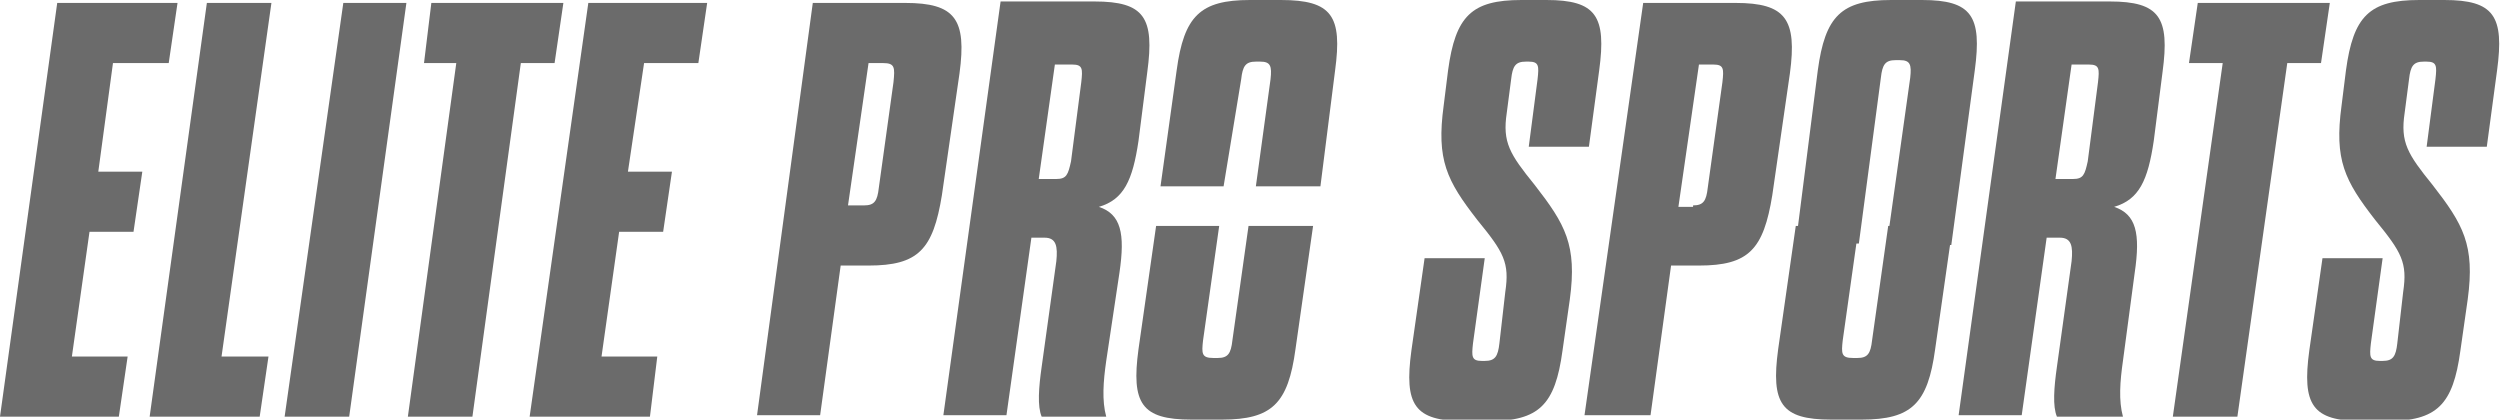 <?xml version="1.0" encoding="utf-8"?>
<!-- Generator: Adobe Illustrator 25.3.0, SVG Export Plug-In . SVG Version: 6.00 Build 0)  -->
<svg version="1.1" id="Layer_1" xmlns="http://www.w3.org/2000/svg" xmlns:xlink="http://www.w3.org/1999/xlink" x="0px" y="0px"
	 viewBox="0 0 170.4 28.6" style="enable-background:new 0 0 170.4 28.6;" xml:space="preserve">
<style type="text/css">
	.st0{fill:#6B6B6B;}
</style>
<g>
	<polygon class="st0" points="3.9,0.2 0,28.4 8.1,28.4 8.7,24.3 4.9,24.3 6.1,15.8 9.1,15.8 9.7,11.7 6.7,11.7 7.7,4.3 11.5,4.3 
		12.1,0.2 	"/>
	<polygon class="st0" points="14.1,0.2 10.2,28.4 17.7,28.4 18.3,24.3 15.1,24.3 18.5,0.2 	"/>
	<polygon class="st0" points="23.4,0.2 19.4,28.4 23.8,28.4 27.7,0.2 	"/>
	<polygon class="st0" points="29.4,0.2 28.9,4.3 31.1,4.3 27.8,28.4 32.2,28.4 35.5,4.3 37.8,4.3 38.4,0.2 	"/>
	<polygon class="st0" points="40.1,0.2 36.1,28.4 44.3,28.4 44.8,24.3 41,24.3 42.2,15.8 45.2,15.8 45.8,11.7 42.8,11.7 43.9,4.3 
		47.6,4.3 48.2,0.2 	"/>
	<path class="st0" d="M58.9,14c0.7,0,0.9-0.3,1-1.2l1-7.2c0.1-1,0.1-1.3-0.7-1.3h-1L57.8,14H58.9z M55.4,0.2h6.3
		c3.4,0,4.2,1.1,3.7,4.8l-1.2,8.3c-0.6,3.7-1.6,4.8-5,4.8h-1.9l-1.4,10.2h-4.3L55.4,0.2z"/>
	<path class="st0" d="M73.7,5.6c0.1-0.9,0.1-1.2-0.6-1.2h-1.2l-1.1,7.8H72c0.7,0,0.8-0.3,1-1.2L73.7,5.6z M75.4,24.6
		c-0.2,1.4-0.3,2.7,0,3.8H71c-0.3-0.7-0.2-2,0-3.4l1-7.2c0.1-1,0-1.6-0.8-1.6h-0.9l-1.7,12.1h-4.3l3.9-28.2h6.4
		c3.4,0,4.1,1.1,3.6,4.8l-0.6,4.7c-0.4,2.7-1,4-2.7,4.5c1.5,0.5,1.8,1.8,1.4,4.5L75.4,24.6z"/>
	<path class="st0" d="M102.6,19.9c0.3-2-0.1-2.7-1.9-4.9c-2.1-2.7-2.8-4.1-2.3-7.8l0.3-2.4c0.5-3.7,1.6-4.8,5-4.8h1.7
		c3.4,0,4.1,1.1,3.6,4.8l-0.7,5.2h-4.1l0.6-4.6c0.1-0.9,0.1-1.2-0.6-1.2H104c-0.7,0-0.9,0.3-1,1.2l-0.3,2.3c-0.3,2,0.2,2.8,1.9,4.9
		c2.1,2.7,2.9,4.1,2.4,7.8l-0.5,3.5c-0.5,3.7-1.6,4.8-5,4.8h-1.7c-3.4,0-4.1-1.1-3.6-4.8l0.9-6.3h4.1l-0.8,5.8
		c-0.1,0.9-0.1,1.2,0.6,1.2h0.2c0.7,0,0.9-0.3,1-1.2L102.6,19.9z"/>
	<path class="st0" d="M115.4,14c0.7,0,0.9-0.3,1-1.2l1-7.2c0.1-0.9,0.1-1.2-0.6-1.2h-1l-1.4,9.7h1V14z M112,0.2h6.3
		c3.4,0,4.2,1.1,3.7,4.8l-1.2,8.3c-0.6,3.7-1.6,4.8-5,4.8h-1.9l-1.4,10.2H108L112,0.2z"/>
	<path class="st0" d="M143,5.6c0.1-0.9,0.1-1.2-0.6-1.2h-1.2l-1.1,7.8h1.2c0.7,0,0.8-0.3,1-1.2L143,5.6z M144.7,24.6
		c-0.2,1.4-0.3,2.7,0,3.8h-4.5c-0.3-0.7-0.2-2,0-3.4l1-7.2c0.1-1,0-1.6-0.8-1.6h-0.9l-1.7,12.1h-4.3l3.9-28.2h6.4
		c3.4,0,4.1,1.1,3.6,4.8l-0.6,4.7c-0.4,2.7-1,4-2.7,4.5c1.5,0.5,1.8,1.8,1.4,4.5L144.7,24.6z"/>
	<polygon class="st0" points="149.8,0.2 149.2,4.3 151.5,4.3 148.1,28.4 152.5,28.4 155.9,4.3 158.2,4.3 158.8,0.2 	"/>
	<path class="st0" d="M163.8,19.9c0.3-2-0.1-2.7-1.9-4.9c-2.1-2.7-2.8-4.1-2.3-7.8l0.3-2.4c0.5-3.7,1.6-4.8,5-4.8h1.7
		c3.4,0,4.1,1.1,3.6,4.8l-0.7,5.2h-4.1l0.6-4.6c0.1-0.9,0.1-1.2-0.6-1.2h-0.2c-0.7,0-0.9,0.3-1,1.2l-0.3,2.3c-0.3,2,0.2,2.8,1.9,4.9
		c2.1,2.7,2.9,4.1,2.4,7.8l-0.5,3.5c-0.5,3.7-1.6,4.8-5,4.8H161c-3.4,0-4.1-1.1-3.6-4.8l0.9-6.3h4.1l-0.8,5.8
		c-0.1,0.9-0.1,1.2,0.6,1.2h0.2c0.7,0,0.9-0.3,1-1.2L163.8,19.9z"/>
	<path class="st0" d="M127.6,23.2c-0.1,0.9-0.3,1.2-1,1.2h-0.3c-0.8,0-0.8-0.3-0.7-1.2l1.1-7.8h-4.3l-1.2,8.4
		c-0.5,3.7,0.2,4.8,3.6,4.8h2.1c3.4,0,4.5-1.1,5-4.8l1.2-8.4h-4.4L127.6,23.2z"/>
	<path class="st0" d="M131,0h-2.1c-3.4,0-4.5,1.1-5,4.8l-1.5,11.8h4.3l1.5-11.3c0.1-0.9,0.3-1.2,1-1.2h0.3c0.7,0,0.8,0.3,0.7,1.2
		l-1.6,11.4h4.4l1.6-11.9C135.1,1.1,134.4,0,131,0"/>
	<path class="st0" d="M84.6,5.4c0.1-0.9,0.3-1.2,1-1.2h0.3c0.7,0,0.8,0.3,0.7,1.2l-1,7.3H90l1-7.9C91.5,1.1,90.8,0,87.3,0h-2.1
		c-3.4,0-4.5,1.1-5,4.8l-1.1,7.9h4.3L84.6,5.4z"/>
	<path class="st0" d="M84,23.2c-0.1,0.9-0.3,1.2-1,1.2h-0.3c-0.8,0-0.8-0.3-0.7-1.2l1.1-7.8h-4.3l-1.2,8.4c-0.5,3.7,0.2,4.8,3.6,4.8
		h2.1c3.4,0,4.5-1.1,5-4.8l1.2-8.4h-4.4L84,23.2z"/>
</g>
</svg>
